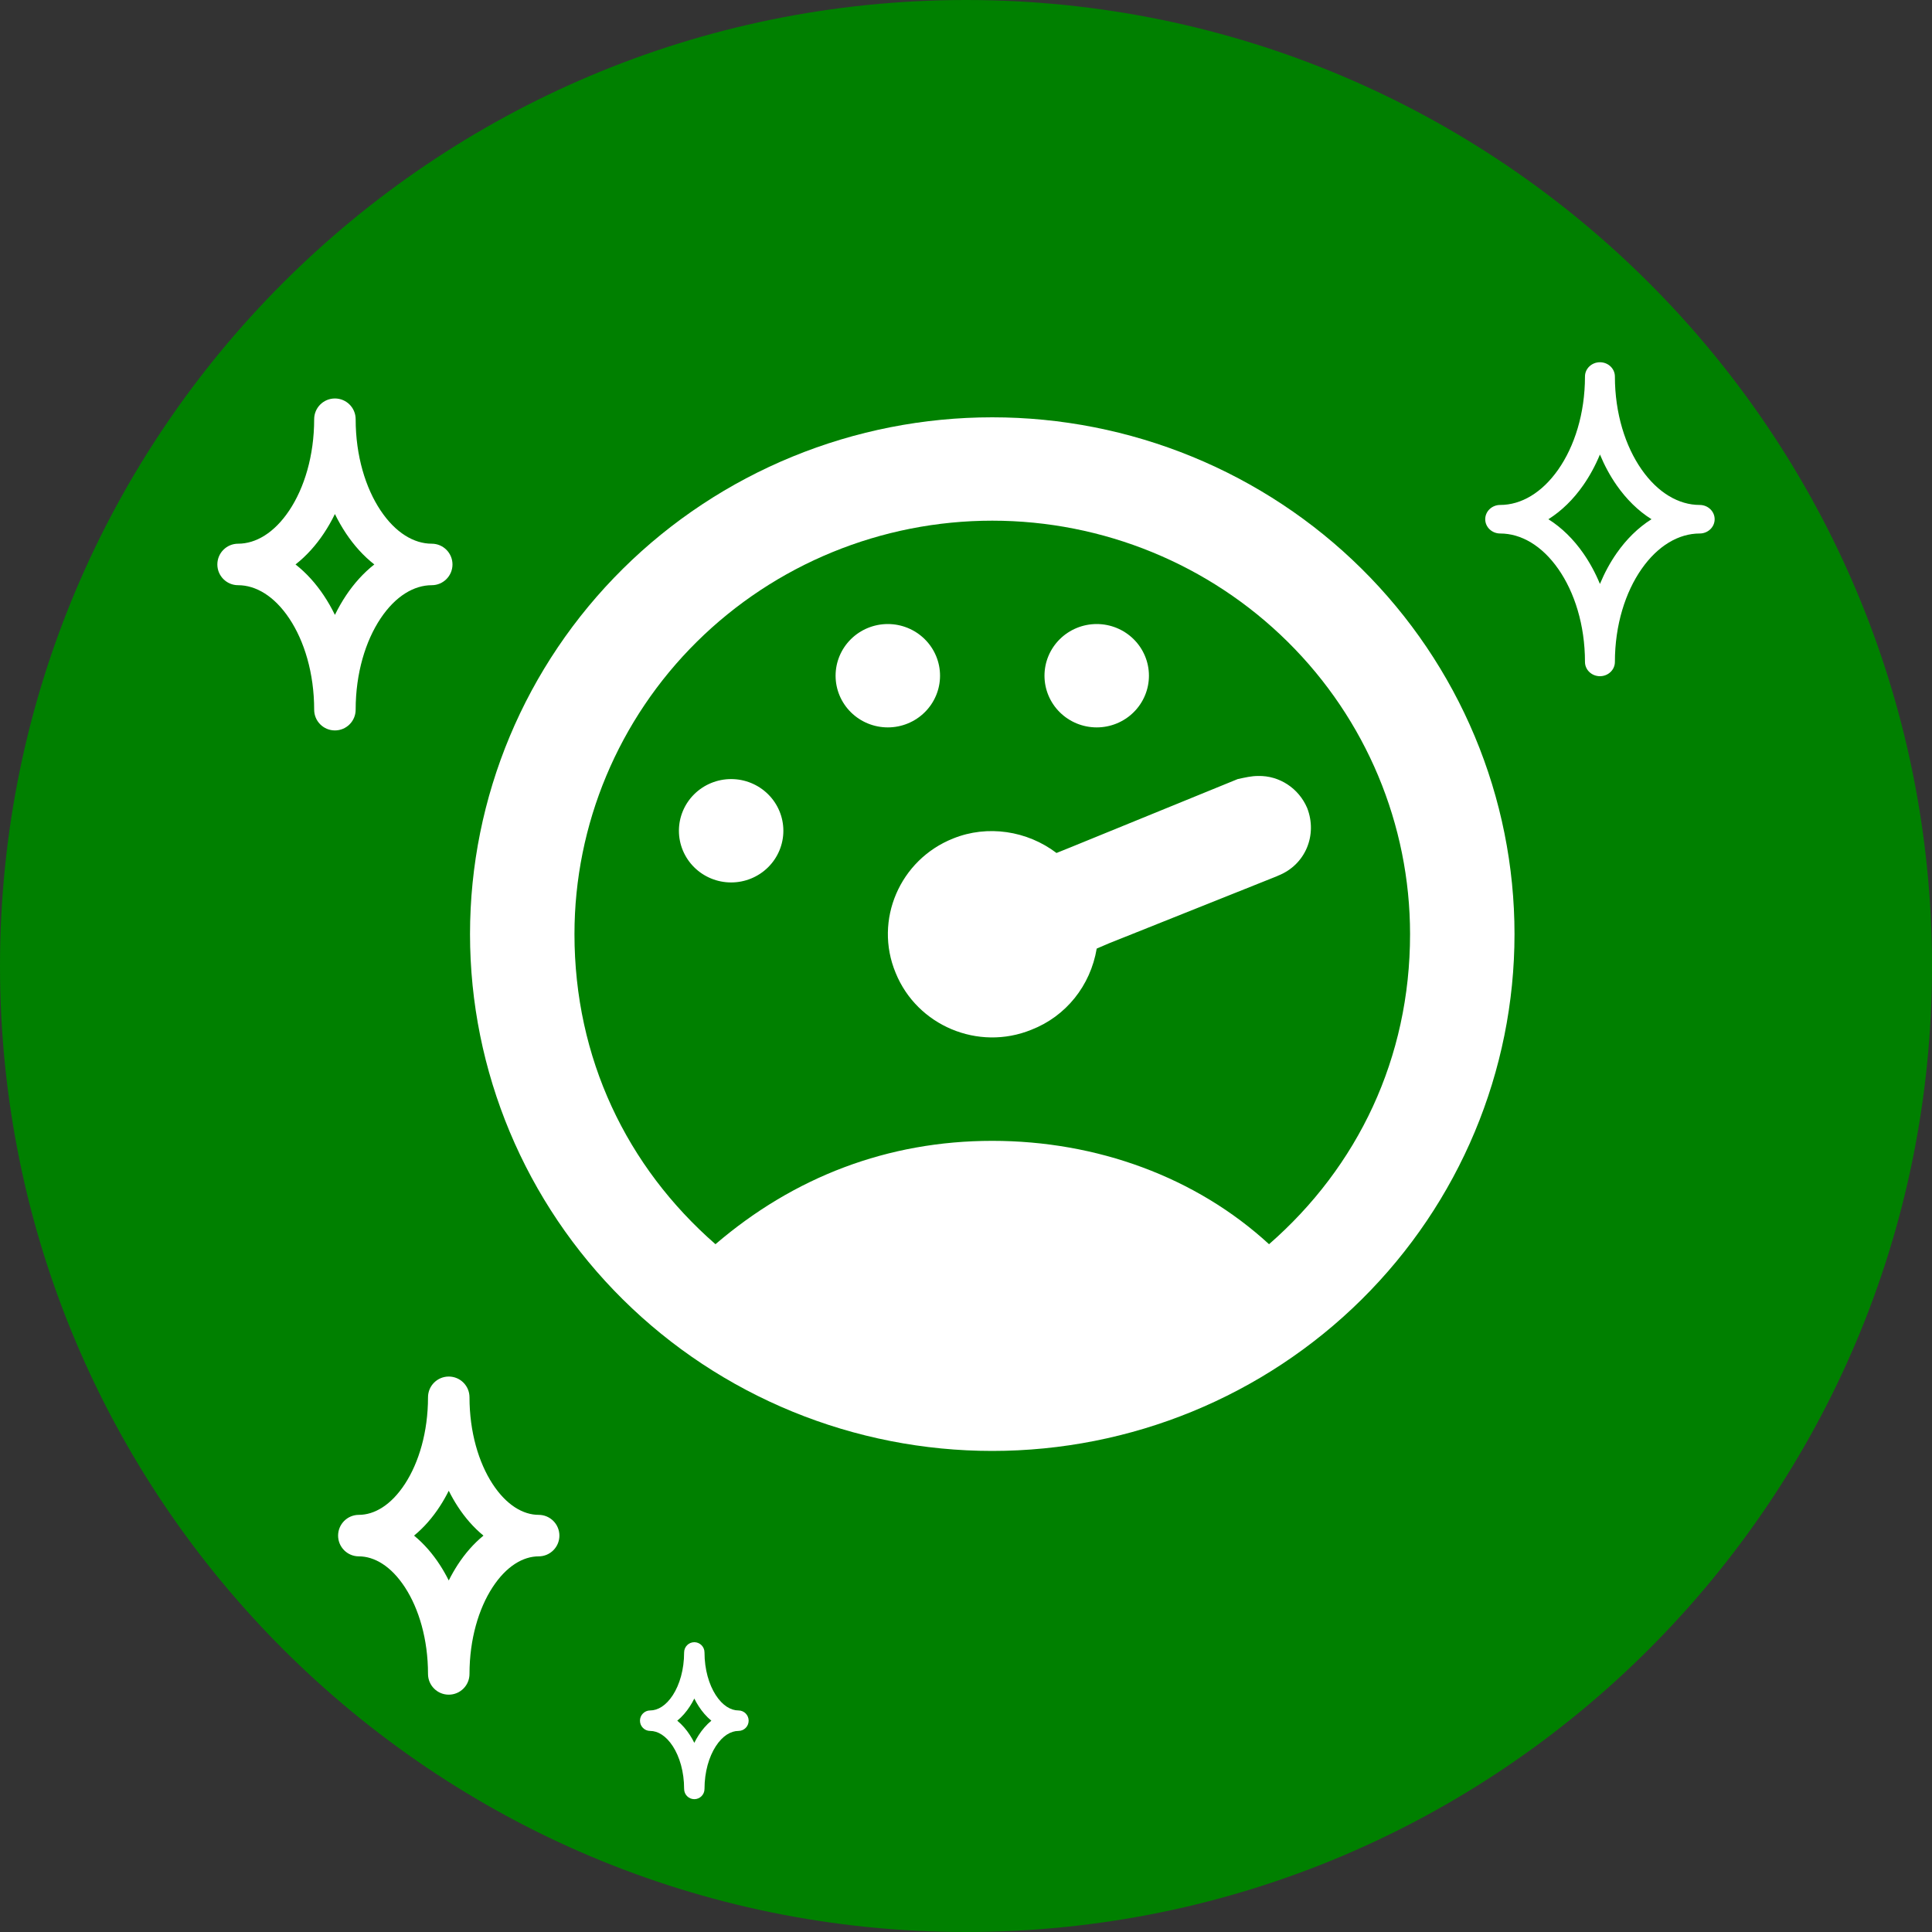 <svg width="160" height="160" viewBox="0 0 160 160" fill="none" xmlns="http://www.w3.org/2000/svg">
    <rect x="0" y="0" width="160" height="160" fill="#333333" stroke="none"/>
    <g clip-path="url(#clip0_823_1752)">
        <path d="M160 80C160 35.817 124.183 0 80 0C35.817 0 0 35.817 0 80C0 124.183 35.817 160 80 160C124.183 160 160 124.183 160 80Z" fill="#008000"/>
        <path d="M82.175 34.56C76.495 34.56 70.871 35.667 65.624 37.818C60.377 39.969 55.609 43.121 51.593 47.096C43.482 55.122 38.925 66.009 38.925 77.36C38.925 88.711 43.482 99.598 51.593 107.624C55.609 111.599 60.377 114.751 65.624 116.902C70.871 119.053 76.495 120.16 82.175 120.16C93.646 120.16 104.646 115.651 112.757 107.624C120.868 99.598 125.425 88.711 125.425 77.36C125.425 71.739 124.306 66.174 122.133 60.981C119.959 55.788 116.773 51.07 112.757 47.096C108.741 43.121 103.973 39.969 98.726 37.818C93.479 35.667 87.855 34.56 82.175 34.56M82.175 43.12C91.352 43.12 100.152 46.727 106.641 53.149C113.13 59.57 116.775 68.279 116.775 77.36C116.775 87.632 112.45 96.62 105.097 103.04C99.043 97.476 90.825 94.48 82.175 94.48C73.525 94.48 65.74 97.476 59.252 103.04C51.9 96.62 47.575 87.632 47.575 77.36C47.575 68.279 51.22 59.57 57.709 53.149C64.198 46.727 72.999 43.12 82.175 43.12M73.525 51.68C72.378 51.68 71.278 52.131 70.467 52.934C69.656 53.736 69.2 54.825 69.2 55.96C69.2 57.095 69.656 58.184 70.467 58.986C71.278 59.789 72.378 60.24 73.525 60.24C74.672 60.24 75.772 59.789 76.583 58.986C77.394 58.184 77.85 57.095 77.85 55.96C77.85 54.825 77.394 53.736 76.583 52.934C75.772 52.131 74.672 51.68 73.525 51.68ZM90.825 51.68C89.678 51.68 88.578 52.131 87.767 52.934C86.956 53.736 86.5 54.825 86.5 55.96C86.5 57.095 86.956 58.184 87.767 58.986C88.578 59.789 89.678 60.24 90.825 60.24C91.972 60.24 93.072 59.789 93.883 58.986C94.694 58.184 95.15 57.095 95.15 55.96C95.15 54.825 94.694 53.736 93.883 52.934C93.072 52.131 91.972 51.68 90.825 51.68ZM104.189 64.263C103.627 64.263 103.108 64.392 102.502 64.52L88.662 70.17L87.495 70.64C85.073 68.8 81.786 68.286 78.931 69.442C74.52 71.197 72.357 76.204 74.174 80.57C75.947 84.936 81.007 87.076 85.419 85.278C88.273 84.165 90.306 81.64 90.825 78.558L91.82 78.13L105.746 72.566L105.833 72.524C108.125 71.625 109.12 69.142 108.255 66.917C107.563 65.29 105.962 64.22 104.189 64.263ZM60.55 64.52C59.403 64.52 58.303 64.971 57.492 65.774C56.681 66.576 56.225 67.665 56.225 68.8C56.225 69.935 56.681 71.024 57.492 71.826C58.303 72.629 59.403 73.08 60.55 73.08C61.697 73.08 62.797 72.629 63.608 71.826C64.419 71.024 64.875 69.935 64.875 68.8C64.875 67.665 64.419 66.576 63.608 65.774C62.797 64.971 61.697 64.52 60.55 64.52Z" fill="white"/>
        <path fill-rule="evenodd" clip-rule="evenodd" d="M37.164 114C38.113 114 38.882 114.769 38.882 115.718C38.882 118.598 39.644 121.126 40.785 122.881C41.937 124.653 43.327 125.454 44.609 125.454C45.558 125.454 46.327 126.224 46.327 127.173C46.327 128.122 45.558 128.891 44.609 128.891C43.327 128.891 41.937 129.692 40.785 131.464C39.644 133.22 38.882 135.747 38.882 138.627C38.882 139.576 38.113 140.345 37.164 140.345C36.215 140.345 35.446 139.576 35.446 138.627C35.446 135.747 34.684 133.22 33.542 131.464C32.391 129.692 31 128.891 29.718 128.891C28.769 128.891 28 128.122 28 127.173C28 126.224 28.769 125.454 29.718 125.454C31 125.454 32.391 124.653 33.542 122.881C34.684 121.126 35.446 118.598 35.446 115.718C35.446 114.769 36.215 114 37.164 114ZM37.164 123.457C36.937 123.911 36.69 124.345 36.423 124.754C35.825 125.675 35.108 126.503 34.29 127.173C35.108 127.842 35.825 128.671 36.423 129.591C36.69 130.001 36.937 130.434 37.164 130.888C37.39 130.434 37.638 130.001 37.904 129.591C38.502 128.671 39.219 127.842 40.038 127.173C39.219 126.503 38.502 125.675 37.904 124.754C37.638 124.345 37.39 123.911 37.164 123.457Z" fill="white"/>
        <path fill-rule="evenodd" clip-rule="evenodd" d="M27.736 33C28.685 33 29.454 33.769 29.454 34.718C29.454 37.748 30.276 40.412 31.515 42.27C32.761 44.139 34.294 45.027 35.755 45.027C36.703 45.027 37.473 45.797 37.473 46.745C37.473 47.694 36.703 48.464 35.755 48.464C34.294 48.464 32.761 49.352 31.515 51.221C30.276 53.078 29.454 55.743 29.454 58.773C29.454 59.722 28.685 60.491 27.736 60.491C26.787 60.491 26.018 59.722 26.018 58.773C26.018 55.743 25.197 53.078 23.958 51.221C22.712 49.352 21.179 48.464 19.718 48.464C18.769 48.464 18 47.694 18 46.745C18 45.797 18.769 45.027 19.718 45.027C21.179 45.027 22.712 44.139 23.958 42.27C25.197 40.412 26.018 37.748 26.018 34.718C26.018 33.769 26.787 33 27.736 33ZM27.736 42.569C27.46 43.136 27.153 43.673 26.817 44.176C26.159 45.163 25.371 46.044 24.474 46.745C25.371 47.447 26.159 48.328 26.817 49.315C27.153 49.818 27.46 50.355 27.736 50.922C28.013 50.355 28.32 49.818 28.655 49.315C29.314 48.328 30.102 47.447 30.999 46.745C30.102 46.044 29.314 45.163 28.655 44.176C28.32 43.673 28.013 43.136 27.736 42.569Z" fill="white"/>
        <path fill-rule="evenodd" clip-rule="evenodd" d="M132.5 30C133.185 30 133.739 30.529 133.739 31.182C133.739 34.245 134.609 36.964 135.951 38.883C137.298 40.81 139.023 41.818 140.761 41.818C141.445 41.818 142 42.347 142 43C142 43.653 141.445 44.182 140.761 44.182C139.023 44.182 137.298 45.19 135.951 47.117C134.609 49.036 133.739 51.755 133.739 54.818C133.739 55.471 133.185 56 132.5 56C131.816 56 131.261 55.471 131.261 54.818C131.261 51.755 130.391 49.036 129.049 47.117C127.702 45.19 125.977 44.182 124.239 44.182C123.555 44.182 123 43.653 123 43C123 42.347 123.555 41.818 124.239 41.818C125.977 41.818 127.702 40.81 129.049 38.883C130.391 36.964 131.261 34.245 131.261 31.182C131.261 30.529 131.816 30 132.5 30ZM132.5 37.641C132.116 38.567 131.649 39.425 131.111 40.194C130.317 41.331 129.344 42.301 128.231 43C129.344 43.699 130.317 44.669 131.111 45.806C131.649 46.575 132.116 47.433 132.5 48.359C132.885 47.433 133.351 46.575 133.889 45.806C134.683 44.669 135.657 43.699 136.77 43C135.657 42.301 134.683 41.331 133.889 40.194C133.351 39.425 132.885 38.567 132.5 37.641Z" fill="white"/>
        <path fill-rule="evenodd" clip-rule="evenodd" d="M57.5 136C57.966 136 58.344 136.38 58.344 136.848C58.344 138.269 58.718 139.516 59.278 140.383C59.844 141.257 60.526 141.652 61.156 141.652C61.622 141.652 62 142.032 62 142.5C62 142.969 61.622 143.348 61.156 143.348C60.526 143.348 59.844 143.743 59.278 144.618C58.718 145.484 58.344 146.731 58.344 148.152C58.344 148.621 57.966 149 57.5 149C57.034 149 56.656 148.621 56.656 148.152C56.656 146.731 56.282 145.484 55.722 144.618C55.156 143.743 54.473 143.348 53.844 143.348C53.378 143.348 53 142.969 53 142.5C53 142.032 53.378 141.652 53.844 141.652C54.473 141.652 55.156 141.257 55.722 140.383C56.282 139.516 56.656 138.269 56.656 136.848C56.656 136.38 57.034 136 57.5 136ZM57.5 140.667C57.389 140.891 57.267 141.105 57.136 141.307C56.843 141.761 56.491 142.17 56.089 142.5C56.491 142.831 56.843 143.239 57.136 143.693C57.267 143.896 57.389 144.109 57.5 144.333C57.611 144.109 57.733 143.896 57.864 143.693C58.157 143.239 58.509 142.831 58.911 142.5C58.509 142.17 58.157 141.761 57.864 141.307C57.733 141.105 57.611 140.891 57.5 140.667Z" fill="white"/>
    </g>
    <defs>
        <clipPath id="clip0_823_1752">
            <rect width="160" height="160" fill="white"/>
        </clipPath>
    </defs>
</svg>
